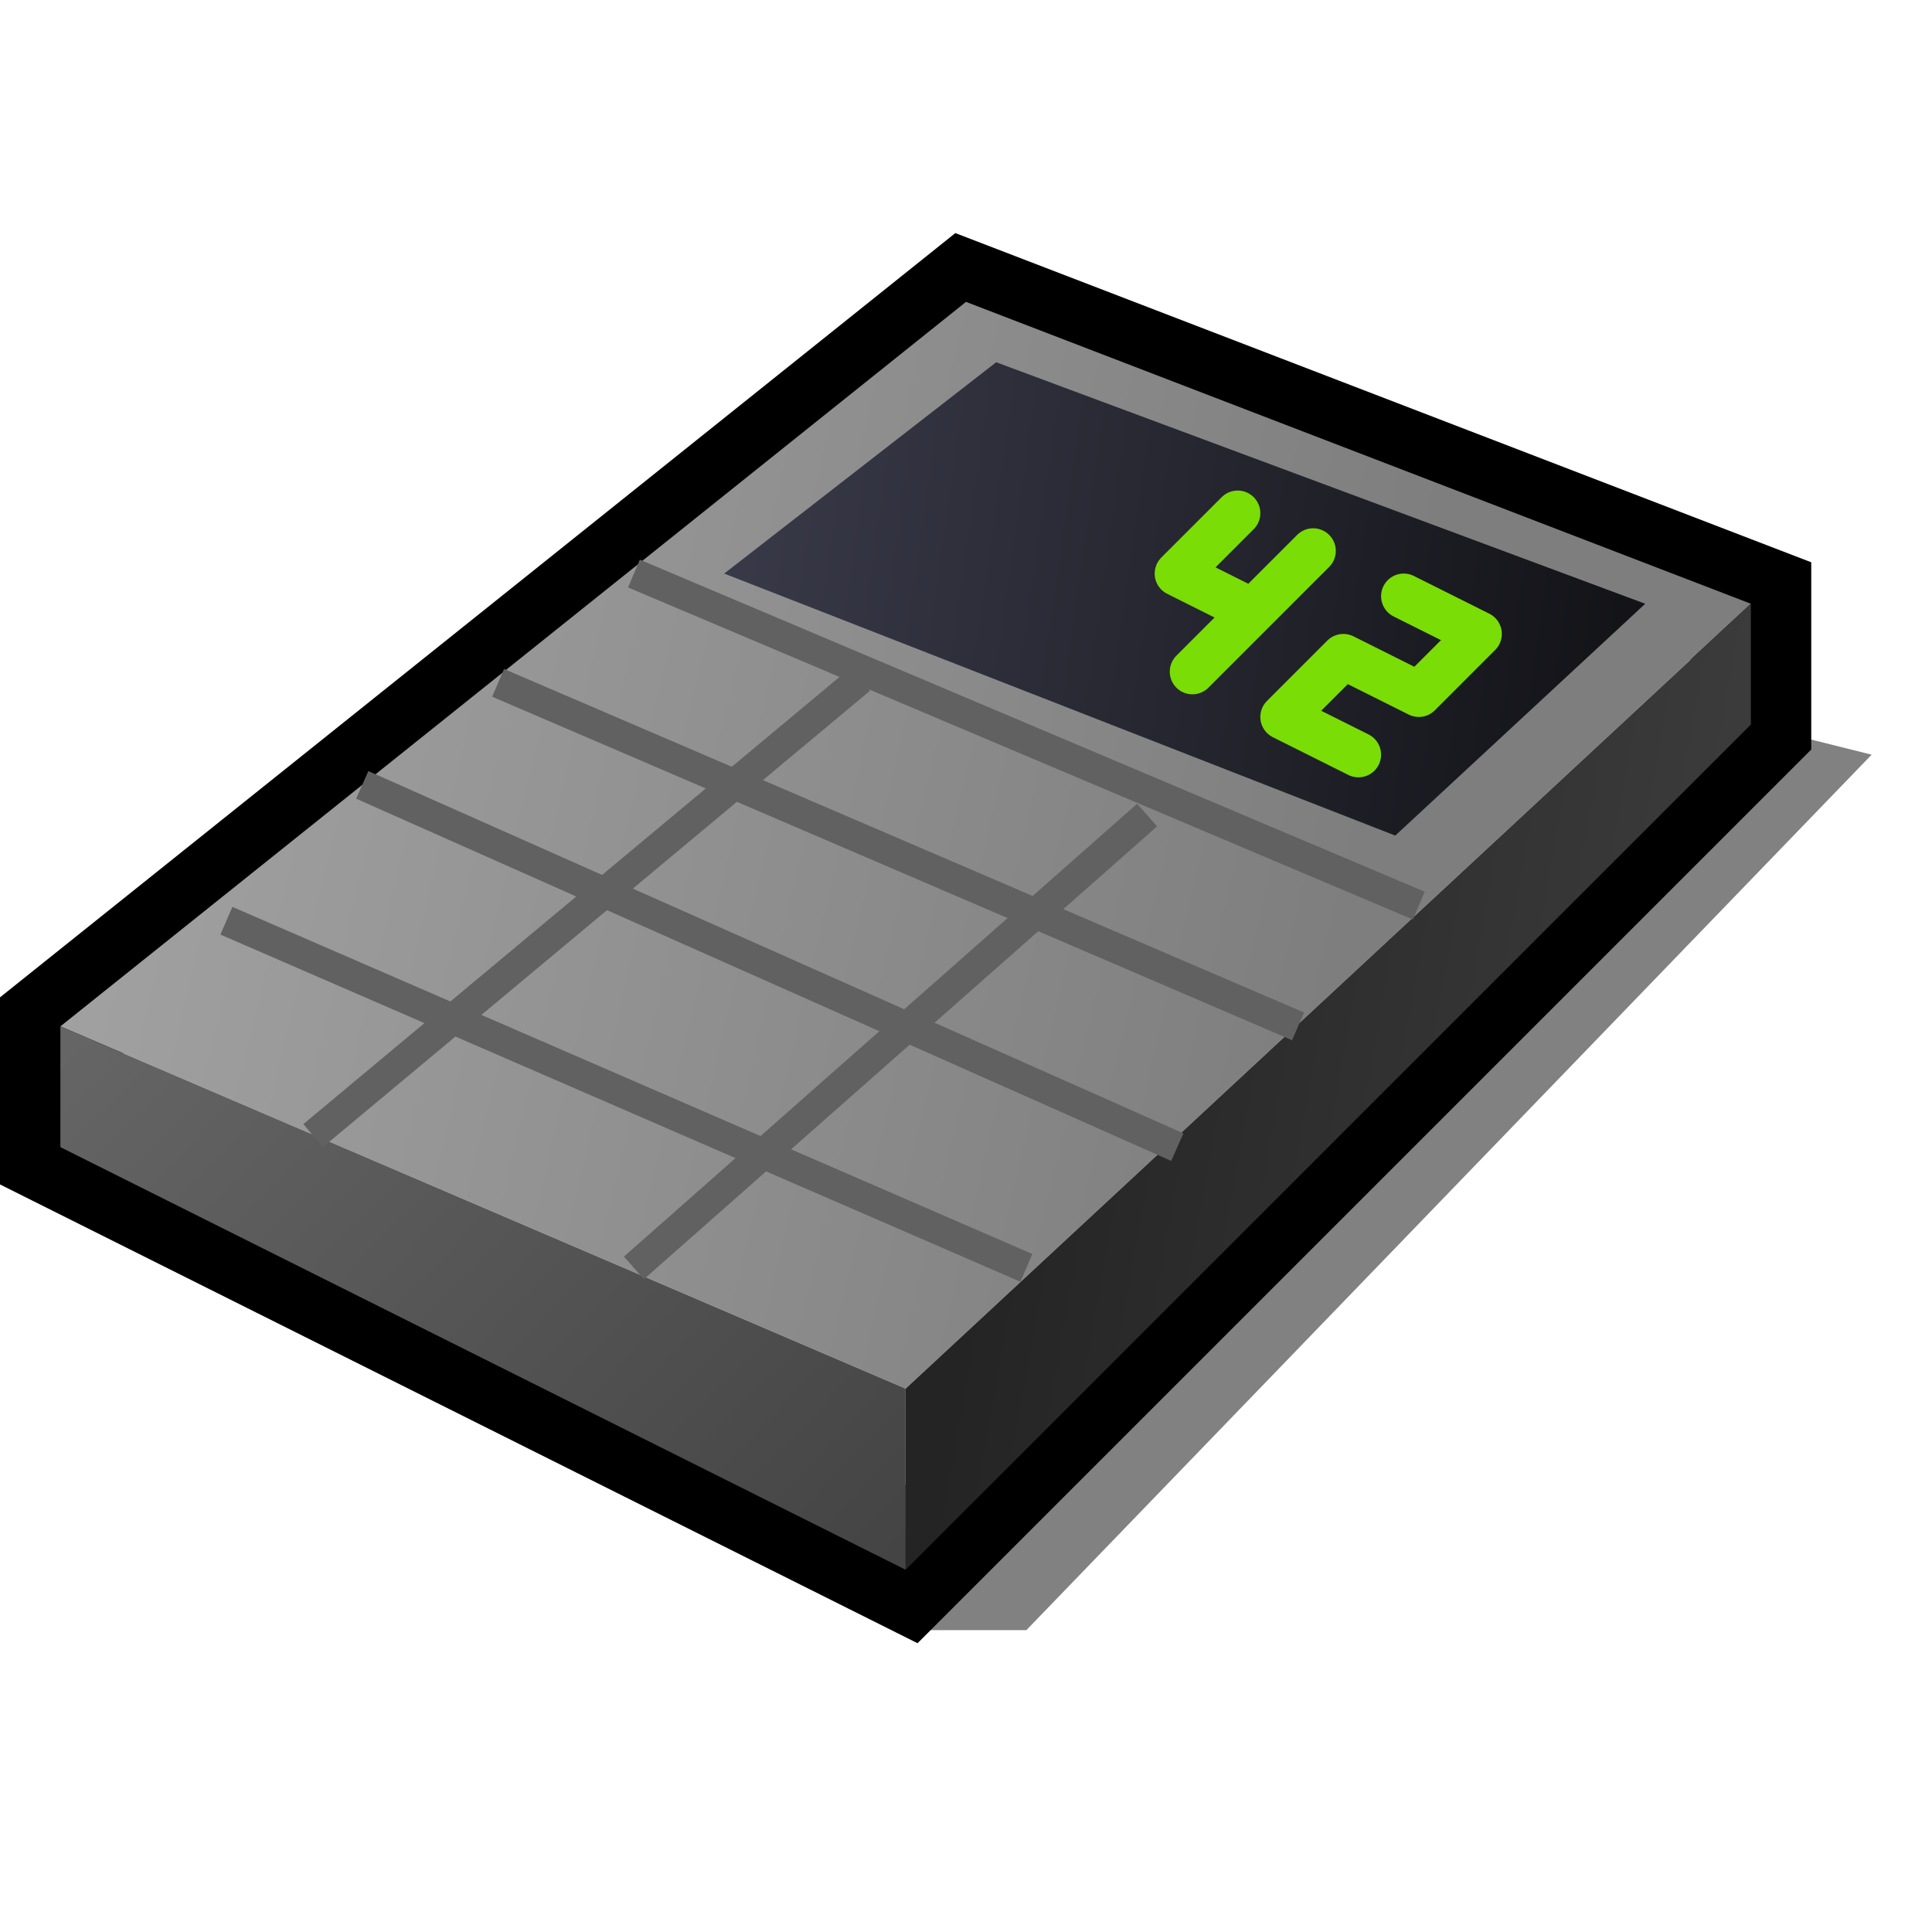 <?xml version="1.0" encoding="UTF-8" standalone="yes"?>
<svg version="1.1" width="64" height="64" color-interpolation="linearRGB"
     xmlns:svg="http://www.w3.org/2000/svg" xmlns="http://www.w3.org/2000/svg">
 <g>
  <path style="fill:#010101; fill-opacity:0.494"
        d="M30 54H34L62 25L58 24L30 54z"
  />
  <path style="fill:none; stroke:#010000; stroke-width:4"
        d="M2 34V38L30 52L58 24V20L32 10L2 34z"
  />
  <linearGradient id="gradient0" gradientUnits="userSpaceOnUse" x1="13.84" y1="-38.14" x2="58.34" y2="-27.7">
   <stop offset="0" stop-color="#a5a5a5"/>
   <stop offset="1" stop-color="#7e7e7e"/>
  </linearGradient>
  <path style="fill:url(#gradient0)"
        d="M2 34L30 46L58 20L32 10L2 34z"
  />
  <linearGradient id="gradient1" gradientUnits="userSpaceOnUse" x1="6.95" y1="-50.95" x2="76.9" y2="-40.97">
   <stop offset="0" stop-color="#1d1e2c"/>
   <stop offset="0.242" stop-color="#454658"/>
   <stop offset="1" stop-color="#010101"/>
  </linearGradient>
  <path style="fill:url(#gradient1)"
        d="M54.5 20L46.22 27.68L23.99 19L33 12L54.5 20z"
  />
  <linearGradient id="gradient2" gradientUnits="userSpaceOnUse" x1="8.55" y1="-65.3" x2="42.49" y2="-63.35">
   <stop offset="0" stop-color="#78d905"/>
   <stop offset="0.507" stop-color="#8cff05"/>
   <stop offset="1" stop-color="#7add05"/>
  </linearGradient>
  <path style="fill:none; stroke:url(#gradient2); stroke-width:1.5; stroke-linecap:round; stroke-linejoin:round"
        d="M45 25L42.5 23.75L44.5 21.75L47 23L49 21L46.5 19.75
           M41 17L39 19L41 20
           M43.5 18.25L39.5 22.25"
  />
  <linearGradient id="gradient3" gradientUnits="userSpaceOnUse" x1="40.61" y1="-4.89" x2="77.77" y2="1.75">
   <stop offset="0" stop-color="#242424"/>
   <stop offset="1" stop-color="#4c4c4c"/>
  </linearGradient>
  <path style="fill:url(#gradient3)"
        d="M30 46V52L58 24V20L30 46z"
  />
  <linearGradient id="gradient4" gradientUnits="userSpaceOnUse" x1="11.3" y1="82.69" x2="-25.59" y2="46.62">
   <stop offset="0" stop-color="#3b3b3b"/>
   <stop offset="1" stop-color="#717171"/>
  </linearGradient>
  <path style="fill:url(#gradient4)"
        d="M2 34V38L30 52V46L2 34z"
  />
  <path style="fill:none; stroke:#616161; stroke-width:1"
        d="M7.5 30.5L34 42
           M12 26L39 38
           M16.5 22.62L43 34
           M28.5 22.5L10.37 37.62
           M38 27L21 42
           M21 19L47 30"
  />
 </g>
</svg>
